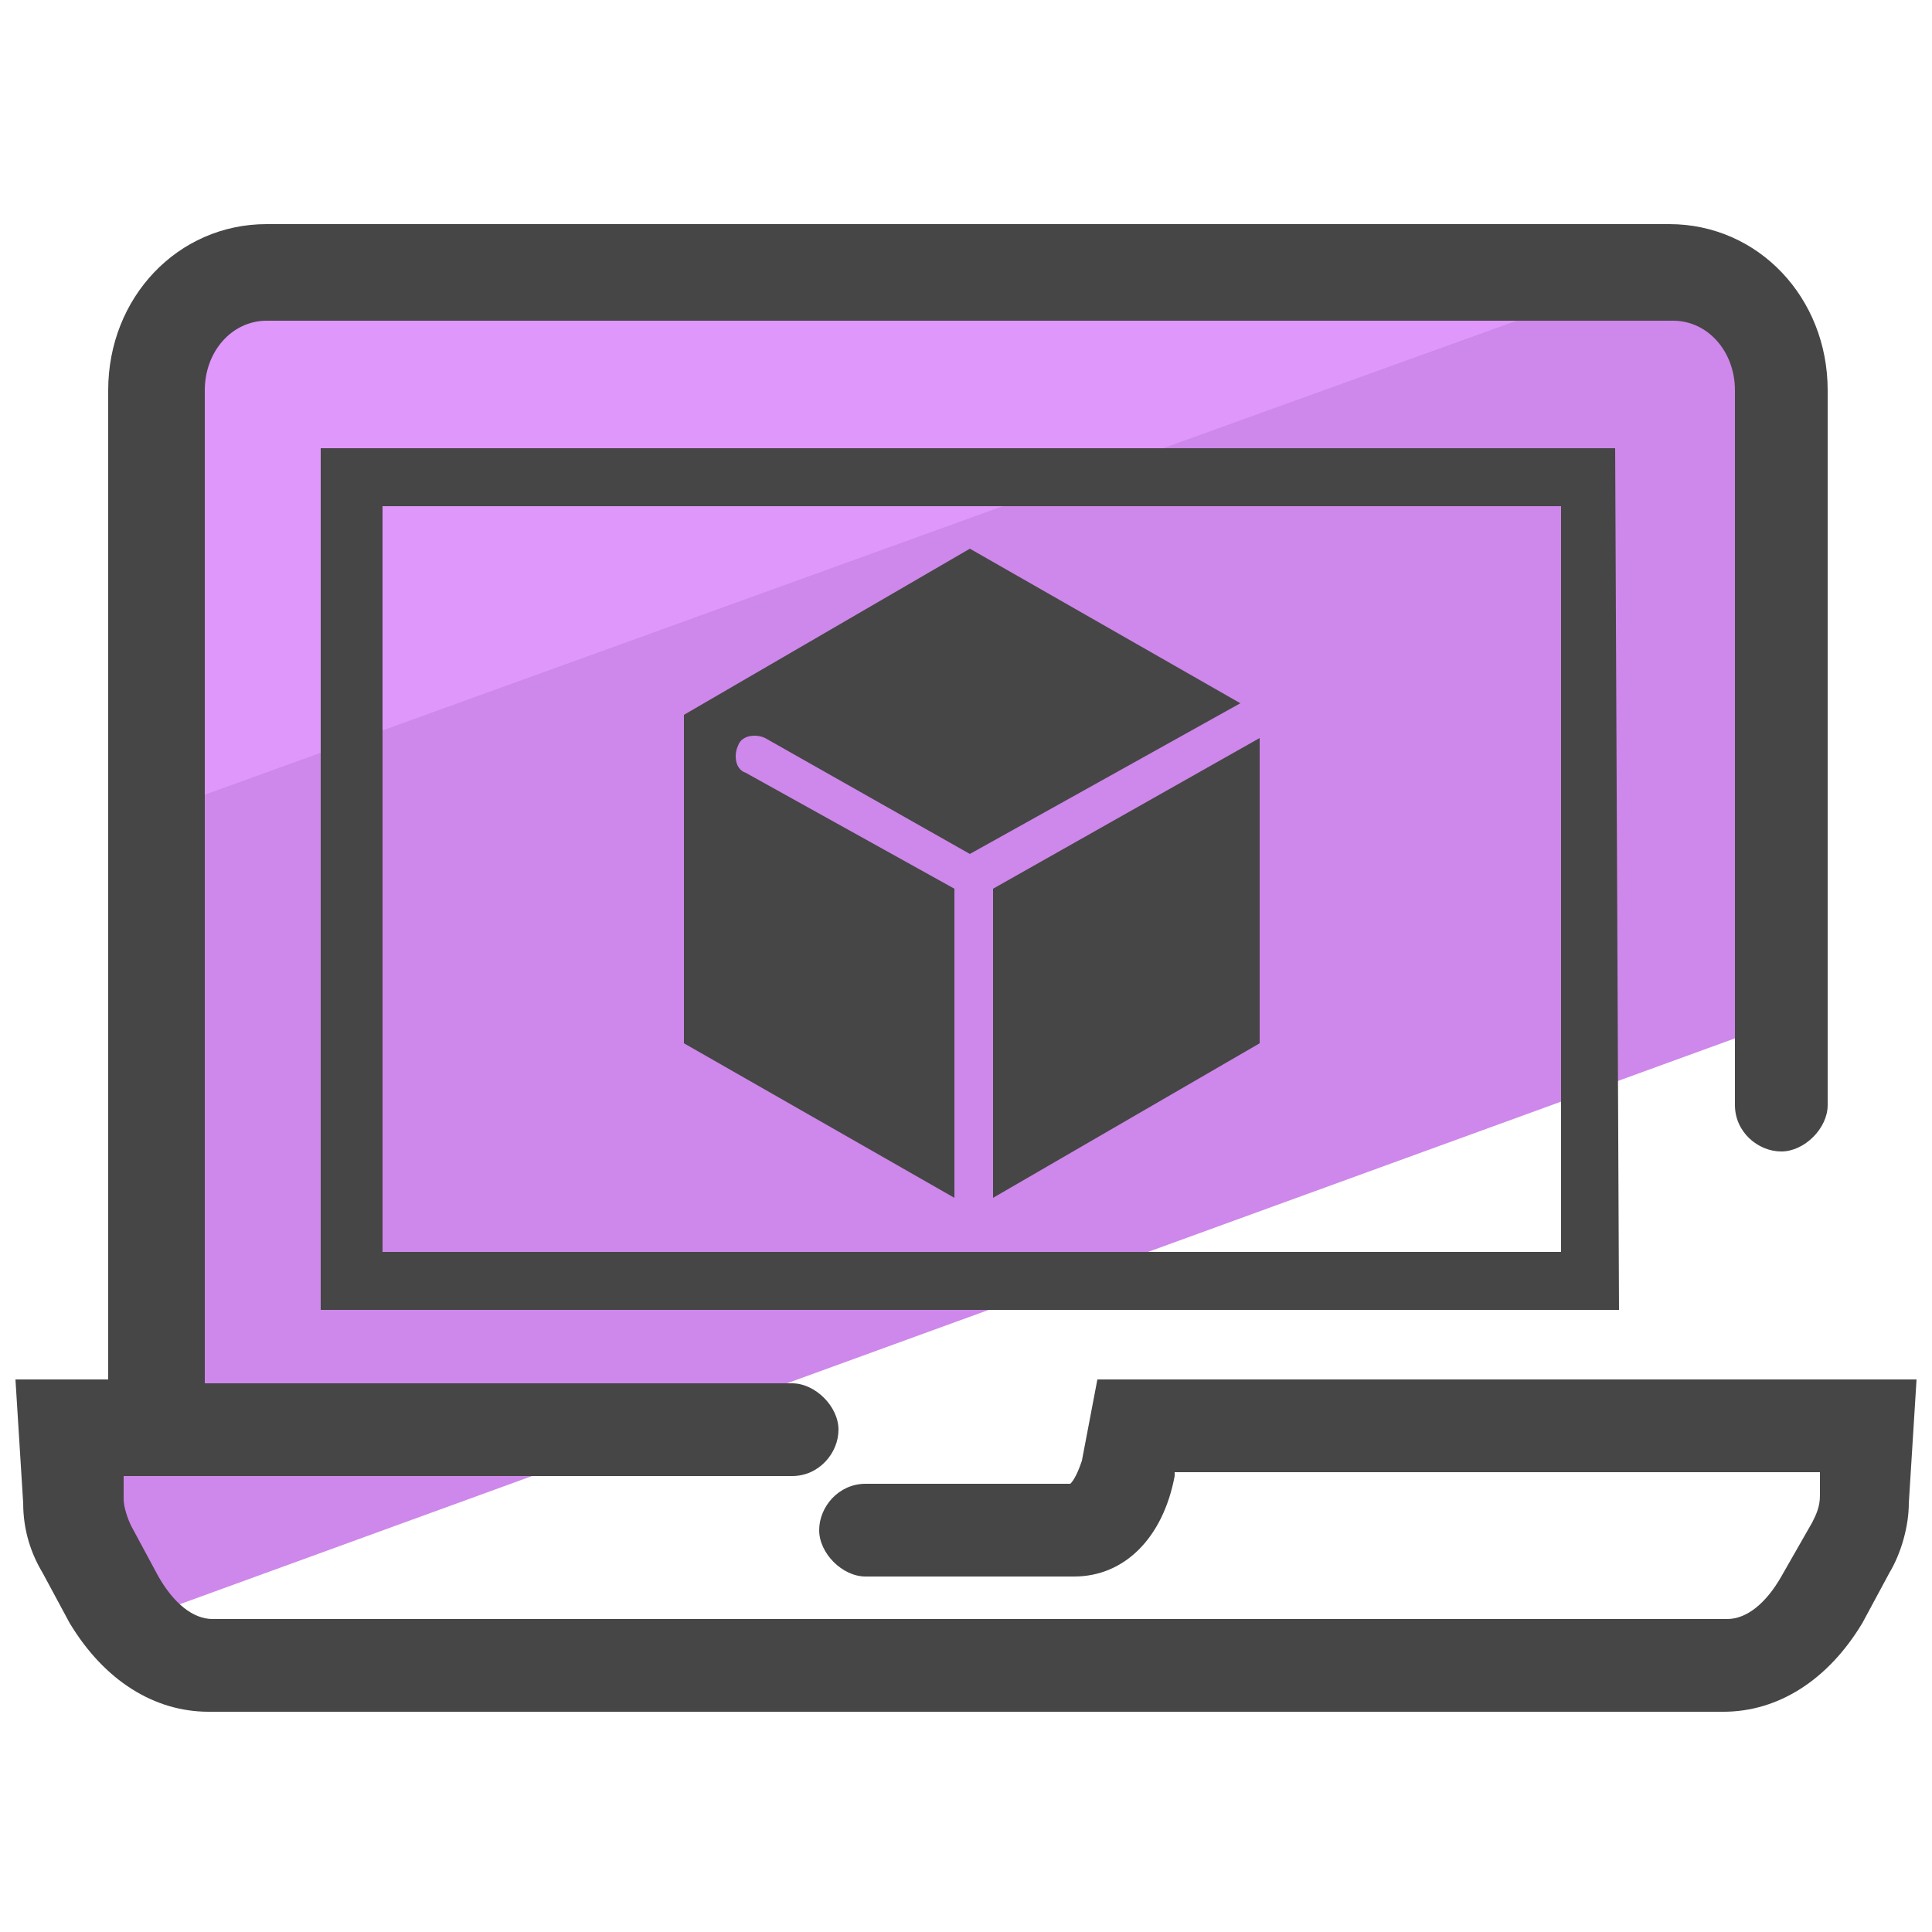 <svg xmlns="http://www.w3.org/2000/svg" id="Layer_1" x="0" y="0" version="1.1" viewBox="0 0 50 50" xml:space="preserve"><style>.st3{fill:#464646}</style><path fill="#e097fb" d="M7 6.9c-1.6 0-2.8 1.6-2.8 3.5V21L43.1 6.9H7z"/><path fill="#ce87ea" d="M46.3 10.4c0-1.9-1.3-3.5-2.8-3.5h-.4L4.1 21v15.6H1.9l.1 2c0 .5.2 1 .4 1.3l.7 1.3c.2.3.3.5.5.7l42.6-15.5v-16h.1z"/><path d="M41.9 33.9H8.3V11.6h33.5l.1 22.3zm-32-1.5h30.5V13.1H9.9v19.3z" class="st3"/><path d="M28.4 35.7l-.4 2.1c-.1.3-.2.5-.3.6h-5.3c-.7 0-1.2.6-1.2 1.2s.6 1.2 1.2 1.2h5.4c1.3 0 2.3-1 2.6-2.6v-.1h16.7v.6c0 .3-.1.5-.2.7l-.8 1.4c-.4.7-.9 1.1-1.4 1.1H5.5c-.5 0-1-.4-1.4-1.1l-.7-1.3c-.1-.2-.2-.5-.2-.7v-.6h17.3c.7 0 1.2-.6 1.2-1.2s-.6-1.2-1.2-1.2H5.3V10.1c0-1 .7-1.8 1.6-1.8h36.4c.9 0 1.6.8 1.6 1.8v18.5c0 .7.6 1.2 1.2 1.2s1.2-.6 1.2-1.2V10.1c0-2.4-1.8-4.3-4.1-4.3H6.9c-2.3 0-4.1 1.9-4.1 4.3v25.6H.4l.2 3.2c0 .7.2 1.3.5 1.8l.7 1.3c.9 1.5 2.2 2.3 3.6 2.3h39.2c1.4 0 2.7-.8 3.6-2.3l.7-1.3c.3-.5.5-1.2.5-1.8l.2-3.2H28.4z" class="st3"/><path d="M25.7 31l6.9-4v-7.9L25.7 23z" class="st3"/><path d="M19.3 20c-.3-.1-.3-.5-.2-.7.1-.3.5-.3.7-.2l5.3 3 7-3.9-7-4-7.4 4.3V27l7 4v-8l-5.4-3z" class="st3"/></svg>